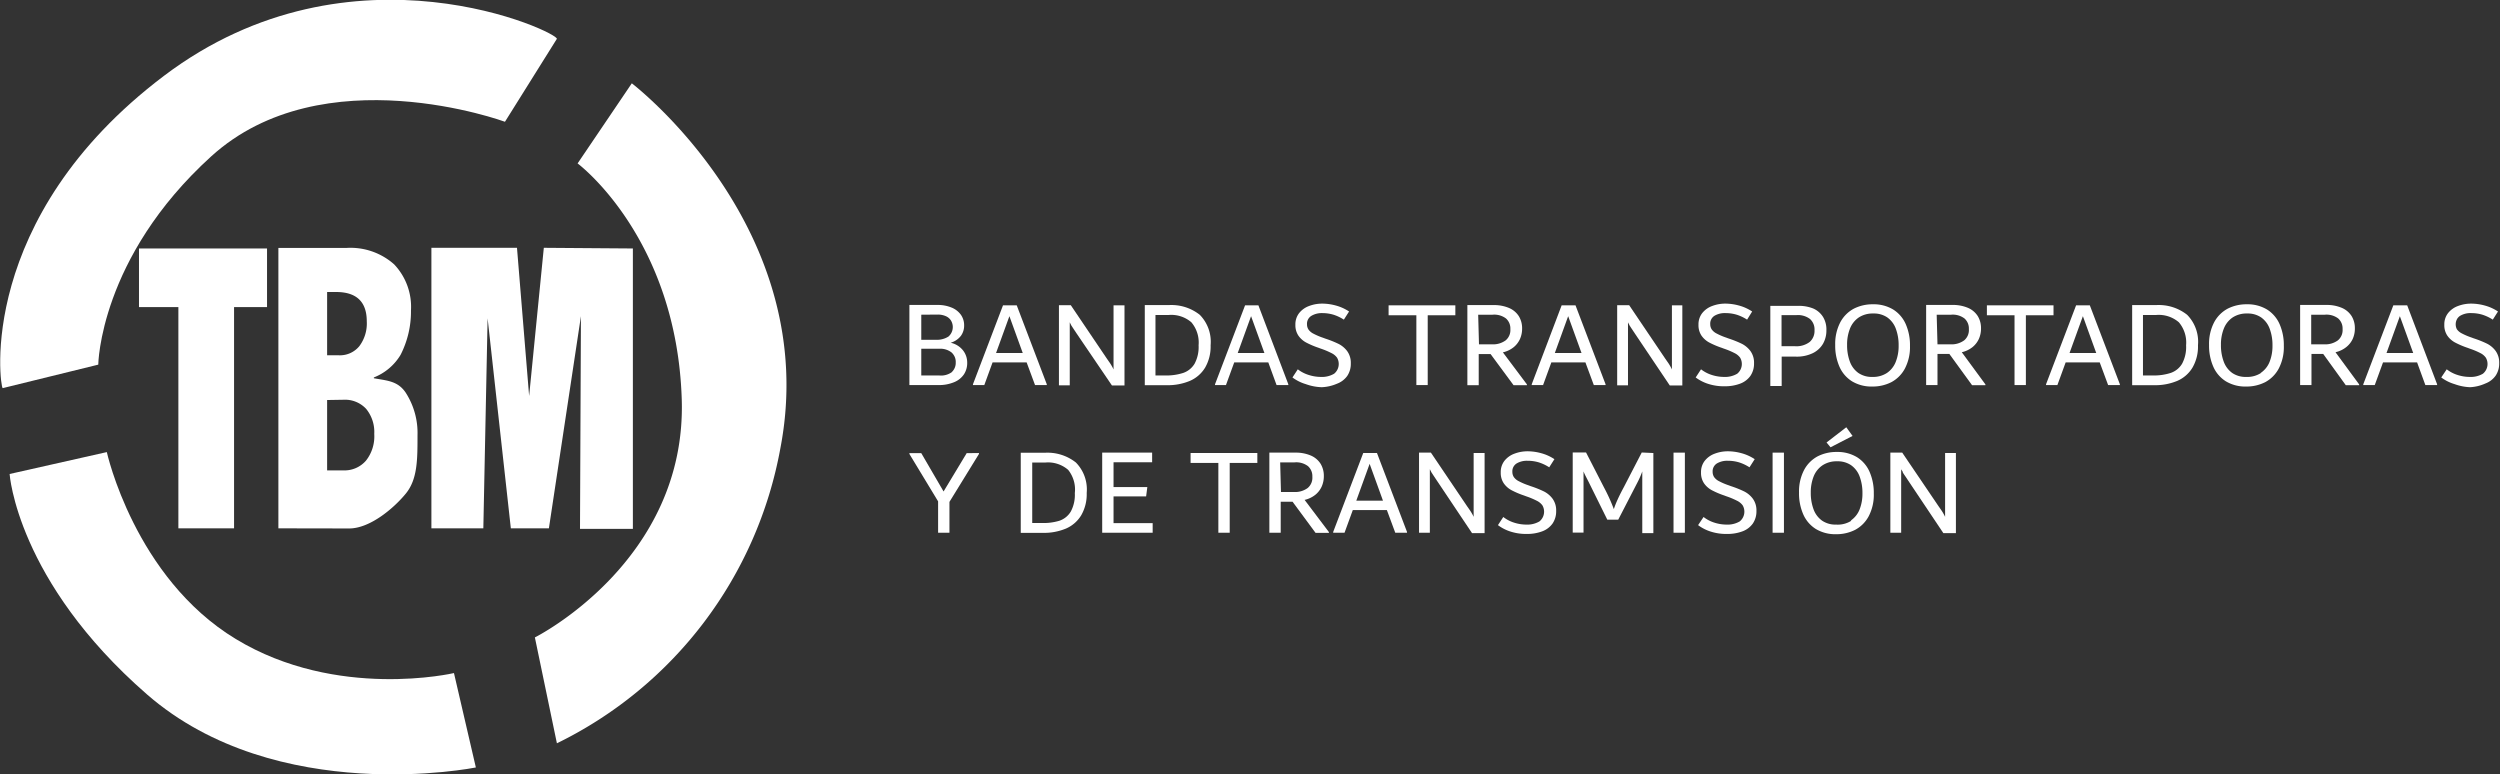 <svg id="Layer_1" data-name="Layer 1" xmlns="http://www.w3.org/2000/svg" viewBox="0 0 187.24 58"><rect x="0" y="0" width="187.24" height="58" fill="#333333" stroke="none"/><defs><style>.cls-1{fill:#fff;}</style></defs><title>logoWhite</title><path class="cls-1" d="M26.36,31.31s.09-8,8.46-15.6,22-2.59,22-2.59L60.7,6.92C61.08,6.54,45.41-1,31.28,9.68S19,33,19.2,33.07Z" transform="translate(-19 -4)"/><path class="cls-1" d="M62.26,16.24l4.06-6S80.63,21.15,77.44,37.61A30.69,30.69,0,0,1,60.71,59.67l-1.65-7.93s11.39-5.69,11-17.84S62.26,16.24,62.26,16.24Z" transform="translate(-19 -4)"/><path class="cls-1" d="M91.14,30.26a1.48,1.48,0,0,1,.3.91,1.55,1.55,0,0,1-.24.86,1.62,1.62,0,0,1-.73.59,2.93,2.93,0,0,1-1.19.22H87.11v-6H89.2a2.68,2.68,0,0,1,1.08.2,1.59,1.59,0,0,1,.69.54,1.36,1.36,0,0,1,.24.8,1.29,1.29,0,0,1-.24.77,1.49,1.49,0,0,1-.77.52A1.62,1.62,0,0,1,91.14,30.26ZM88,27.57v1.88h1.12a1.61,1.61,0,0,0,.91-.24A.94.94,0,0,0,90.22,28a.86.86,0,0,0-.38-.32,1.47,1.47,0,0,0-.61-.12Zm2.29,4.29a.93.93,0,0,0,.29-.71.94.94,0,0,0-.07-.41,1,1,0,0,0-.24-.34,1.37,1.37,0,0,0-.93-.28H88v2h1.33a1.38,1.38,0,0,0,1-.28Z" transform="translate(-19 -4)"/><path class="cls-1" d="M95.15,26.87l2.25,5.91v.06h-.88l-.63-1.7H93.34l-.62,1.7h-.85v-.06l2.25-5.91ZM93.6,30.44h2l-1-2.76Z" transform="translate(-19 -4)"/><path class="cls-1" d="M103.22,26.87v6h-.94L99.65,29l-.12-.18-.12-.18-.17-.26-.12-.24v4.72h-.81v-6h.89l2.7,4,.16.23c.08.11.15.22.2.31a2.36,2.36,0,0,1,.14.27V26.87Z" transform="translate(-19 -4)"/><path class="cls-1" d="M108.86,27.58a2.88,2.88,0,0,1,.81,2.28,3.15,3.15,0,0,1-.41,1.67,2.48,2.48,0,0,1-1.15,1,4.3,4.3,0,0,1-1.73.32h-1.64v-6h1.8A3.42,3.42,0,0,1,108.86,27.58Zm-1.24,4.35a1.6,1.6,0,0,0,.85-.69,2.65,2.65,0,0,0,.3-1.38,2.35,2.35,0,0,0-.54-1.72,2.3,2.3,0,0,0-1.69-.55h-1v4.53h.69A4.09,4.09,0,0,0,107.62,31.93Z" transform="translate(-19 -4)"/><path class="cls-1" d="M113.25,26.87l2.24,5.91v.06h-.88l-.62-1.7h-2.55l-.62,1.7H110v-.06l2.25-5.91Zm-1.55,3.57h2l-1-2.76Z" transform="translate(-19 -4)"/><path class="cls-1" d="M116.8,32.77a3.16,3.16,0,0,1-1-.5l.4-.61a2.59,2.59,0,0,0,.84.43,3,3,0,0,0,.88.14,1.8,1.8,0,0,0,1-.24.94.94,0,0,0,.22-1.2,1.11,1.11,0,0,0-.41-.34,5.85,5.85,0,0,0-.81-.34l-.16-.06a6.29,6.29,0,0,1-.94-.4,1.67,1.67,0,0,1-.58-.52,1.4,1.4,0,0,1-.22-.81,1.36,1.36,0,0,1,.28-.87,1.69,1.69,0,0,1,.74-.53,2.76,2.76,0,0,1,1-.18,3.87,3.87,0,0,1,1,.14,3.38,3.38,0,0,1,1,.45l-.39.61a3.25,3.25,0,0,0-.78-.37,2.92,2.92,0,0,0-.85-.12,1.5,1.5,0,0,0-.81.21.69.69,0,0,0-.32.63.7.7,0,0,0,.11.39,1,1,0,0,0,.37.31,4.82,4.82,0,0,0,.73.31l.16.06a7.77,7.77,0,0,1,1,.4,1.85,1.85,0,0,1,.64.54,1.49,1.49,0,0,1,.27.92,1.61,1.61,0,0,1-.27.94,1.65,1.65,0,0,1-.77.58A3.18,3.18,0,0,1,118,33,3.78,3.78,0,0,1,116.8,32.77Z" transform="translate(-19 -4)"/><path class="cls-1" d="M128,26.87v.74h-2.07v5.23h-.85V27.61H123v-.74Z" transform="translate(-19 -4)"/><path class="cls-1" d="M133.36,32.79v.06h-1l-1.72-2.33h-.89v2.33h-.85v-6h1.95a2.84,2.84,0,0,1,1.18.22,1.61,1.61,0,0,1,.73.62,1.73,1.73,0,0,1,.24.92,1.9,1.9,0,0,1-.16.78,1.69,1.69,0,0,1-.48.62,2,2,0,0,1-.8.38Zm-3.59-3h1a1.59,1.59,0,0,0,1-.3,1,1,0,0,0,.35-.84,1,1,0,0,0-.33-.8,1.46,1.46,0,0,0-1-.28h-1.08Z" transform="translate(-19 -4)"/><path class="cls-1" d="M137,26.87l2.25,5.91v.06h-.88l-.63-1.7h-2.55l-.62,1.7h-.85v-.06l2.24-5.91Zm-1.55,3.57h2l-1-2.76Z" transform="translate(-19 -4)"/><path class="cls-1" d="M145,26.87v6h-.94L141.46,29l-.12-.18-.12-.18-.17-.26-.12-.24v4.72h-.81v-6h.9l2.7,4,.16.23c.08.11.15.22.2.31a2.72,2.72,0,0,1,.14.27V26.87Z" transform="translate(-19 -4)"/><path class="cls-1" d="M147,32.77a3.16,3.16,0,0,1-1-.5l.4-.61a2.59,2.59,0,0,0,.83.43,3,3,0,0,0,.88.14,1.8,1.8,0,0,0,1-.24.94.94,0,0,0,.22-1.2,1.13,1.13,0,0,0-.41-.34,5.84,5.84,0,0,0-.81-.34l-.16-.06a6.25,6.25,0,0,1-.94-.4,1.67,1.67,0,0,1-.58-.52,1.4,1.4,0,0,1-.22-.81,1.36,1.36,0,0,1,.28-.87,1.69,1.69,0,0,1,.74-.53,2.75,2.75,0,0,1,1-.18,3.87,3.87,0,0,1,1,.14,3.38,3.38,0,0,1,1,.45l-.38.61a3.23,3.23,0,0,0-.78-.37,2.9,2.9,0,0,0-.85-.12,1.5,1.5,0,0,0-.81.2.69.69,0,0,0-.32.63.7.7,0,0,0,.11.39,1,1,0,0,0,.37.31,4.81,4.81,0,0,0,.73.31l.16.06a7.78,7.78,0,0,1,1,.4,1.86,1.86,0,0,1,.64.54,1.48,1.48,0,0,1,.27.92,1.61,1.61,0,0,1-.27.94,1.65,1.65,0,0,1-.76.58,3.19,3.19,0,0,1-1.18.2A3.78,3.78,0,0,1,147,32.77Z" transform="translate(-19 -4)"/><path class="cls-1" d="M154.79,27.1a1.63,1.63,0,0,1,.75.64,1.8,1.8,0,0,1,.25,1,2,2,0,0,1-.25,1,1.8,1.8,0,0,1-.77.71,2.73,2.73,0,0,1-1.26.26h-1.07v2.2h-.85v-6h2A2.92,2.92,0,0,1,154.79,27.1Zm-.25,2.51a1.09,1.09,0,0,0,.28-.4,1.11,1.11,0,0,0,.08-.48,1.05,1.05,0,0,0-.34-.84,1.49,1.49,0,0,0-1-.29h-1.13v2.33h1A1.64,1.64,0,0,0,154.54,29.61Z" transform="translate(-19 -4)"/><path class="cls-1" d="M157.71,32.56a2.45,2.45,0,0,1-.94-1.09,3.91,3.91,0,0,1-.32-1.63,3.49,3.49,0,0,1,.39-1.72,2.48,2.48,0,0,1,1-1,3.08,3.08,0,0,1,1.43-.33,2.82,2.82,0,0,1,1.52.39,2.45,2.45,0,0,1,.94,1.09,3.9,3.9,0,0,1,.32,1.63,3.47,3.47,0,0,1-.39,1.72,2.47,2.47,0,0,1-1,1,3.08,3.08,0,0,1-1.43.33A2.82,2.82,0,0,1,157.71,32.56Zm2.62-.63a1.8,1.8,0,0,0,.65-.82,3.19,3.19,0,0,0,.22-1.23,3.5,3.5,0,0,0-.21-1.26,1.8,1.8,0,0,0-.63-.84,1.77,1.77,0,0,0-1.06-.3,1.89,1.89,0,0,0-1.09.3,1.81,1.81,0,0,0-.65.82,3.19,3.19,0,0,0-.22,1.23,3.49,3.49,0,0,0,.21,1.26,1.8,1.8,0,0,0,.63.84,1.77,1.77,0,0,0,1.06.3,1.89,1.89,0,0,0,1.09-.3Z" transform="translate(-19 -4)"/><path class="cls-1" d="M167.7,32.79v.06h-1L165,30.51h-.89v2.33h-.85v-6h1.95a2.85,2.85,0,0,1,1.19.22,1.62,1.62,0,0,1,.73.62,1.72,1.72,0,0,1,.24.92,1.88,1.88,0,0,1-.16.78,1.69,1.69,0,0,1-.48.62,2,2,0,0,1-.8.38Zm-3.59-3h1a1.59,1.59,0,0,0,1-.3,1,1,0,0,0,.35-.84,1,1,0,0,0-.33-.8,1.46,1.46,0,0,0-1-.28h-1.08Z" transform="translate(-19 -4)"/><path class="cls-1" d="M172.8,26.87v.74h-2.07v5.23h-.85V27.61h-2.07v-.74Z" transform="translate(-19 -4)"/><path class="cls-1" d="M175.52,26.87l2.25,5.91v.06h-.88l-.63-1.7h-2.55l-.62,1.7h-.85v-.06l2.25-5.91ZM174,30.44h2l-1-2.76Z" transform="translate(-19 -4)"/><path class="cls-1" d="M182.81,27.58a2.88,2.88,0,0,1,.81,2.28,3.14,3.14,0,0,1-.41,1.67,2.47,2.47,0,0,1-1.15,1,4.3,4.3,0,0,1-1.73.32h-1.64v-6h1.8A3.42,3.42,0,0,1,182.81,27.58Zm-1.23,4.35a1.59,1.59,0,0,0,.85-.69,2.65,2.65,0,0,0,.3-1.38,2.35,2.35,0,0,0-.54-1.72,2.3,2.3,0,0,0-1.69-.55h-1v4.53h.7A4.08,4.08,0,0,0,181.58,31.93Z" transform="translate(-19 -4)"/><path class="cls-1" d="M185.71,32.56a2.45,2.45,0,0,1-.94-1.09,3.9,3.9,0,0,1-.32-1.63,3.48,3.48,0,0,1,.39-1.72,2.47,2.47,0,0,1,1-1,3.08,3.08,0,0,1,1.43-.33,2.82,2.82,0,0,1,1.52.39,2.46,2.46,0,0,1,.94,1.09,3.92,3.92,0,0,1,.32,1.63,3.47,3.47,0,0,1-.39,1.72,2.48,2.48,0,0,1-1,1,3.08,3.08,0,0,1-1.43.33A2.82,2.82,0,0,1,185.71,32.56Zm2.61-.63a1.81,1.81,0,0,0,.66-.82,3.21,3.21,0,0,0,.22-1.23,3.5,3.5,0,0,0-.21-1.26,1.8,1.8,0,0,0-.63-.84,1.77,1.77,0,0,0-1.06-.3,1.89,1.89,0,0,0-1.09.3,1.81,1.81,0,0,0-.65.82,3.19,3.19,0,0,0-.22,1.23,3.48,3.48,0,0,0,.21,1.26,1.8,1.8,0,0,0,.63.84,1.77,1.77,0,0,0,1.06.3A1.89,1.89,0,0,0,188.33,31.94Z" transform="translate(-19 -4)"/><path class="cls-1" d="M195.69,32.79v.06h-1L193,30.51h-.88v2.33h-.85v-6h1.95a2.85,2.85,0,0,1,1.18.22,1.62,1.62,0,0,1,.73.62,1.72,1.72,0,0,1,.24.92,1.88,1.88,0,0,1-.16.78,1.68,1.68,0,0,1-.49.62,2,2,0,0,1-.8.38Zm-3.59-3h1a1.59,1.59,0,0,0,1-.3,1,1,0,0,0,.35-.84,1,1,0,0,0-.33-.8,1.46,1.46,0,0,0-1-.28H192.1Z" transform="translate(-19 -4)"/><path class="cls-1" d="M199.29,26.87l2.24,5.91v.06h-.88l-.62-1.7h-2.55l-.62,1.7H196v-.06l2.25-5.91Zm-1.55,3.57h2l-1-2.76Z" transform="translate(-19 -4)"/><path class="cls-1" d="M202.84,32.77a3.17,3.17,0,0,1-1-.5l.41-.61a2.58,2.58,0,0,0,.83.43,3,3,0,0,0,.88.14,1.8,1.8,0,0,0,1-.24.94.94,0,0,0,.22-1.2,1.11,1.11,0,0,0-.4-.34,5.8,5.8,0,0,0-.81-.34l-.16-.06a6.25,6.25,0,0,1-.94-.4,1.66,1.66,0,0,1-.58-.52,1.39,1.39,0,0,1-.22-.81,1.36,1.36,0,0,1,.28-.87,1.69,1.69,0,0,1,.74-.53,2.76,2.76,0,0,1,1-.18,3.87,3.87,0,0,1,1,.14,3.4,3.4,0,0,1,1,.45l-.39.61a3.23,3.23,0,0,0-.78-.37,2.9,2.9,0,0,0-.85-.12,1.5,1.5,0,0,0-.81.2.69.69,0,0,0-.25.27.82.82,0,0,0,0,.74,1,1,0,0,0,.37.31,4.86,4.86,0,0,0,.73.31l.16.06a7.78,7.78,0,0,1,1,.4,1.84,1.84,0,0,1,.64.54,1.49,1.49,0,0,1,.27.92,1.61,1.61,0,0,1-.27.94,1.65,1.65,0,0,1-.76.58A3.18,3.18,0,0,1,204,33,3.77,3.77,0,0,1,202.84,32.77Z" transform="translate(-19 -4)"/><path class="cls-1" d="M92.32,37.93V38l-2.21,3.59V43.9h-.85V41.55L87.11,38v-.06H88l1.67,2.87,1.73-2.87Z" transform="translate(-19 -4)"/><path class="cls-1" d="M99.58,38.64a2.88,2.88,0,0,1,.81,2.28,3.15,3.15,0,0,1-.41,1.67,2.48,2.48,0,0,1-1.15,1,4.3,4.3,0,0,1-1.73.32H95.45v-6h1.8A3.43,3.43,0,0,1,99.58,38.64ZM98.35,43a1.59,1.59,0,0,0,.85-.69,2.65,2.65,0,0,0,.3-1.38A2.35,2.35,0,0,0,99,39.19a2.3,2.3,0,0,0-1.69-.55h-1v4.53H97A4.09,4.09,0,0,0,98.35,43Z" transform="translate(-19 -4)"/><path class="cls-1" d="M102.4,43.18h2.93v.72h-3.78v-6h3.74v.72H102.4v1.86h2.53l-.09.7H102.4Z" transform="translate(-19 -4)"/><path class="cls-1" d="M113.17,37.93v.74H111.1V43.9h-.85V38.67h-2.08v-.74Z" transform="translate(-19 -4)"/><path class="cls-1" d="M118.53,43.85v.06h-1l-1.72-2.33h-.89V43.9h-.85v-6H116a2.84,2.84,0,0,1,1.18.22,1.61,1.61,0,0,1,.73.62,1.73,1.73,0,0,1,.24.92,1.9,1.9,0,0,1-.16.78,1.69,1.69,0,0,1-.48.62,2,2,0,0,1-.8.38Zm-3.59-3h1a1.59,1.59,0,0,0,1-.3,1,1,0,0,0,.35-.84,1,1,0,0,0-.33-.8,1.46,1.46,0,0,0-1-.28h-1.08Z" transform="translate(-19 -4)"/><path class="cls-1" d="M122.13,37.93l2.25,5.91v.06h-.88l-.63-1.7h-2.55l-.62,1.7h-.85v-.06l2.25-5.91Zm-1.55,3.57h2l-1-2.76Z" transform="translate(-19 -4)"/><path class="cls-1" d="M130.19,37.93v6h-.94L126.62,40l-.12-.18-.12-.18-.17-.26-.12-.24V43.9h-.81v-6h.89l2.7,4,.16.23c.08.11.15.22.2.31a2.34,2.34,0,0,1,.14.27V37.93Z" transform="translate(-19 -4)"/><path class="cls-1" d="M132.19,43.83a3.16,3.16,0,0,1-1-.5l.4-.61a2.59,2.59,0,0,0,.83.43,3,3,0,0,0,.88.14,1.8,1.8,0,0,0,1-.24.94.94,0,0,0,.22-1.2,1.13,1.13,0,0,0-.41-.34,5.84,5.84,0,0,0-.81-.34l-.16-.06a6.26,6.26,0,0,1-.94-.4,1.67,1.67,0,0,1-.58-.52,1.4,1.4,0,0,1-.22-.81,1.36,1.36,0,0,1,.28-.87,1.69,1.69,0,0,1,.74-.53,2.76,2.76,0,0,1,1-.18,3.87,3.87,0,0,1,1,.14,3.38,3.38,0,0,1,1,.45l-.39.61a3.24,3.24,0,0,0-.78-.37,2.91,2.91,0,0,0-.85-.12,1.5,1.5,0,0,0-.81.2.69.69,0,0,0-.32.63.71.71,0,0,0,.11.39,1,1,0,0,0,.37.31,4.81,4.81,0,0,0,.73.31l.16.06a7.81,7.81,0,0,1,1,.4,1.85,1.85,0,0,1,.64.54,1.48,1.48,0,0,1,.27.92,1.61,1.61,0,0,1-.27.94,1.65,1.65,0,0,1-.76.58,3.19,3.19,0,0,1-1.18.2A3.77,3.77,0,0,1,132.19,43.83Z" transform="translate(-19 -4)"/><path class="cls-1" d="M142.83,37.93v6H142V39.31a6.54,6.54,0,0,1-.36.82l-1.44,2.79h-.82L138,40.13l-.23-.45a4,4,0,0,1-.17-.37v4.58h-.81v-6h1l1.35,2.63a13.61,13.61,0,0,1,.73,1.61,6.67,6.67,0,0,1,.28-.71q.18-.4.45-.9l1.36-2.63Z" transform="translate(-19 -4)"/><path class="cls-1" d="M144.34,43.9v-6h.85v6Z" transform="translate(-19 -4)"/><path class="cls-1" d="M147.18,43.83a3.18,3.18,0,0,1-1-.5l.41-.61a2.58,2.58,0,0,0,.83.43,3,3,0,0,0,.88.14,1.8,1.8,0,0,0,1-.24.94.94,0,0,0,.22-1.2,1.13,1.13,0,0,0-.41-.34,5.84,5.84,0,0,0-.81-.34l-.16-.06a6.26,6.26,0,0,1-.94-.4,1.67,1.67,0,0,1-.58-.52,1.4,1.4,0,0,1-.22-.81,1.36,1.36,0,0,1,.28-.87,1.69,1.69,0,0,1,.74-.53,2.75,2.75,0,0,1,1-.18,3.87,3.87,0,0,1,1,.14,3.4,3.4,0,0,1,1,.45l-.39.61a3.23,3.23,0,0,0-.78-.37,2.9,2.9,0,0,0-.85-.12,1.5,1.5,0,0,0-.81.2.69.69,0,0,0-.32.63.71.71,0,0,0,.11.39,1,1,0,0,0,.37.31,4.81,4.81,0,0,0,.73.31l.16.06a7.81,7.81,0,0,1,1,.4,1.86,1.86,0,0,1,.64.54,1.48,1.48,0,0,1,.27.92,1.61,1.61,0,0,1-.27.94,1.65,1.65,0,0,1-.76.58,3.19,3.19,0,0,1-1.18.2A3.77,3.77,0,0,1,147.18,43.83Z" transform="translate(-19 -4)"/><path class="cls-1" d="M151.76,43.9v-6h.85v6Z" transform="translate(-19 -4)"/><path class="cls-1" d="M155,43.62a2.45,2.45,0,0,1-.94-1.09,3.9,3.9,0,0,1-.32-1.63,3.48,3.48,0,0,1,.39-1.72,2.47,2.47,0,0,1,1-1,3.08,3.08,0,0,1,1.43-.33,2.82,2.82,0,0,1,1.52.39,2.45,2.45,0,0,1,.94,1.09,3.92,3.92,0,0,1,.32,1.63,3.47,3.47,0,0,1-.39,1.72,2.47,2.47,0,0,1-1,1,3.08,3.08,0,0,1-1.43.33A2.82,2.82,0,0,1,155,43.62Zm2.61-.63a1.81,1.81,0,0,0,.66-.82,3.21,3.21,0,0,0,.22-1.23,3.5,3.5,0,0,0-.21-1.25,1.8,1.8,0,0,0-.63-.84,1.77,1.77,0,0,0-1.06-.3,1.89,1.89,0,0,0-1.09.3,1.81,1.81,0,0,0-.66.82,3.21,3.21,0,0,0-.22,1.23,3.48,3.48,0,0,0,.21,1.25,1.79,1.79,0,0,0,.63.84,1.77,1.77,0,0,0,1.06.3A1.89,1.89,0,0,0,157.66,43Zm-1.51-5.49-.3-.36L157.28,36l.47.65Z" transform="translate(-19 -4)"/><path class="cls-1" d="M165.49,37.93v6h-.94L161.92,40l-.12-.18-.12-.18a2.77,2.77,0,0,1-.17-.26c0-.08-.09-.16-.12-.24V43.9h-.81v-6h.89l2.71,4,.16.23c.08.11.15.22.2.31a2.51,2.51,0,0,1,.14.27V37.93Z" transform="translate(-19 -4)"/><path class="cls-1" d="M53,54.41l1.64,7.07S39.74,64.49,30,56,19.72,39.5,19.72,39.5L27,37.86s2.07,9.4,9.66,14S53,54.41,53,54.41" transform="translate(-19 -4)"/><path class="cls-1" d="M39,27H36.53V43.57H32.36V27H29.41V22.61H39Z" transform="translate(-19 -4)"/><path class="cls-1" d="M39.85,43.57v-21h5.08a4.92,4.92,0,0,1,3.59,1.23,4.62,4.62,0,0,1,1.26,3.46A7.12,7.12,0,0,1,49,30.58a4.08,4.08,0,0,1-2,1.69v.06c1,.18,1.79.2,2.38,1.07a5.57,5.57,0,0,1,.89,3.2c0,1.83,0,3.29-.87,4.36s-2.67,2.62-4.25,2.62Zm3.65-17.7v4.74h.88a1.88,1.88,0,0,0,1.53-.68,2.84,2.84,0,0,0,.56-1.86q0-2.2-2.3-2.2Zm0,8.09v5.27h1.2a2.13,2.13,0,0,0,1.71-.73,2.93,2.93,0,0,0,.62-2,2.73,2.73,0,0,0-.61-1.88,2.16,2.16,0,0,0-1.7-.68Z" transform="translate(-19 -4)"/><path class="cls-1" d="M51.31,22.56h6.41l.91,11.1,1.1-11.1,6.67.05v21H62.44l.07-15.93L60.11,43.57H57.26L55.52,27.84l-.32,15.73H51.31Z" transform="translate(-19 -4)"/></svg>